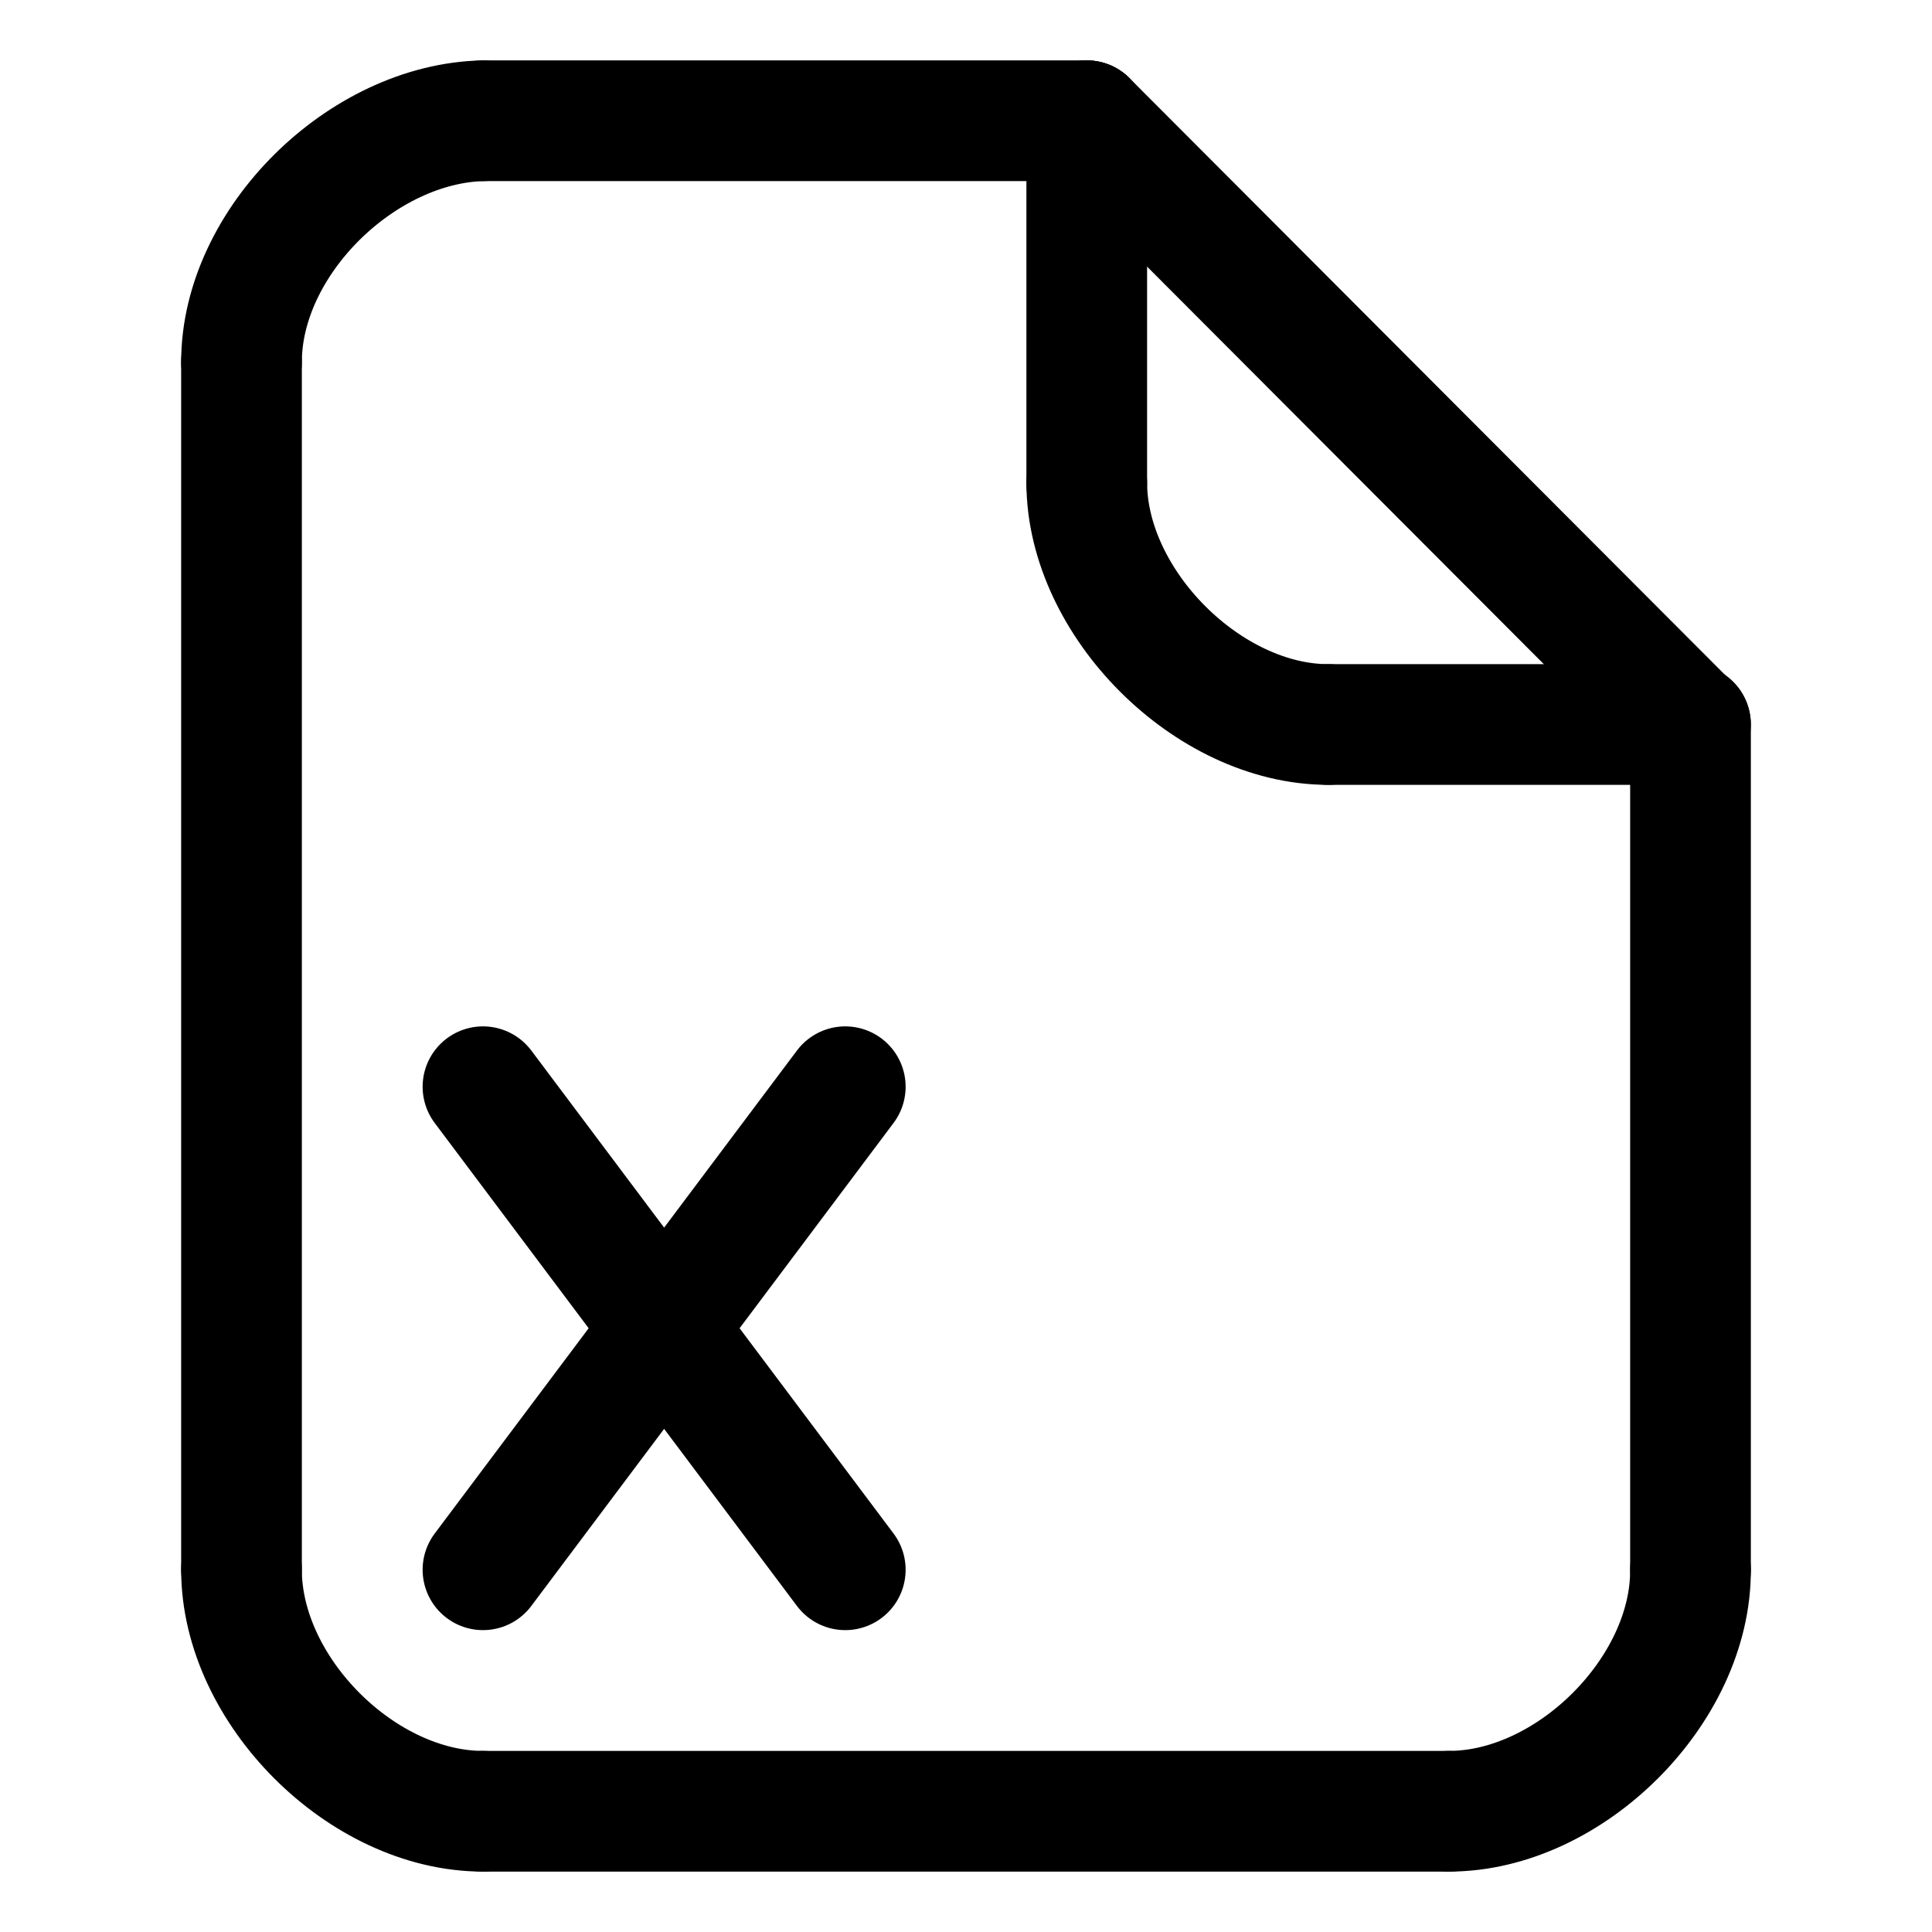 <svg xmlns="http://www.w3.org/2000/svg" xmlns:xlink="http://www.w3.org/1999/xlink" aria-hidden="true" role="img" class="iconify iconify--gala" width="1em" height="1em" preserveAspectRatio="xMidYMid meet" viewBox="0 0 256 256" data-icon="gala:file-error"><g fill="none" stroke="currentColor" stroke-linecap="round"><path stroke-width="15.992" d="M 32,48 V 207.924"></path><path stroke-linejoin="round" stroke-width="15.992" d="M 224,96 V 208"></path><path stroke-linejoin="round" stroke-width="15.992" d="m 64,16 h 80"></path><path stroke-width="15.992" d="M 64,240 H 192"></path><path stroke-linejoin="round" stroke-width="15.992" d="m 224,208 c 0.087,15.982 -16,32 -32,32"></path><path stroke-linejoin="round" stroke-width="15.992" d="m -32,208 c -10e-7,16 -16,32 -32,32" transform="scale(-1 1)"></path><path stroke-linejoin="round" stroke-width="15.992" d="M -32,-47.977 C -32,-32 -48,-16.356 -64,-16" transform="scale(-1)"></path><path stroke-linejoin="round" stroke-width="15.992" d="M 223.913,96.072 144,16"></path><path stroke-linejoin="round" stroke-width="15.992" d="m -144,64 c -0.049,15.913 -16.065,32 -32,32" transform="scale(-1 1)"></path><path stroke-linejoin="round" stroke-width="15.992" d="M 144,64 V 16"></path><path stroke-linejoin="round" stroke-width="15.992" d="m 176,96 h 48"></path><path stroke-linejoin="round" stroke-width="16" d="m 64,208 48,-64"></path><path stroke-linejoin="round" stroke-width="16" d="m 64,144 48,64"></path></g></svg>